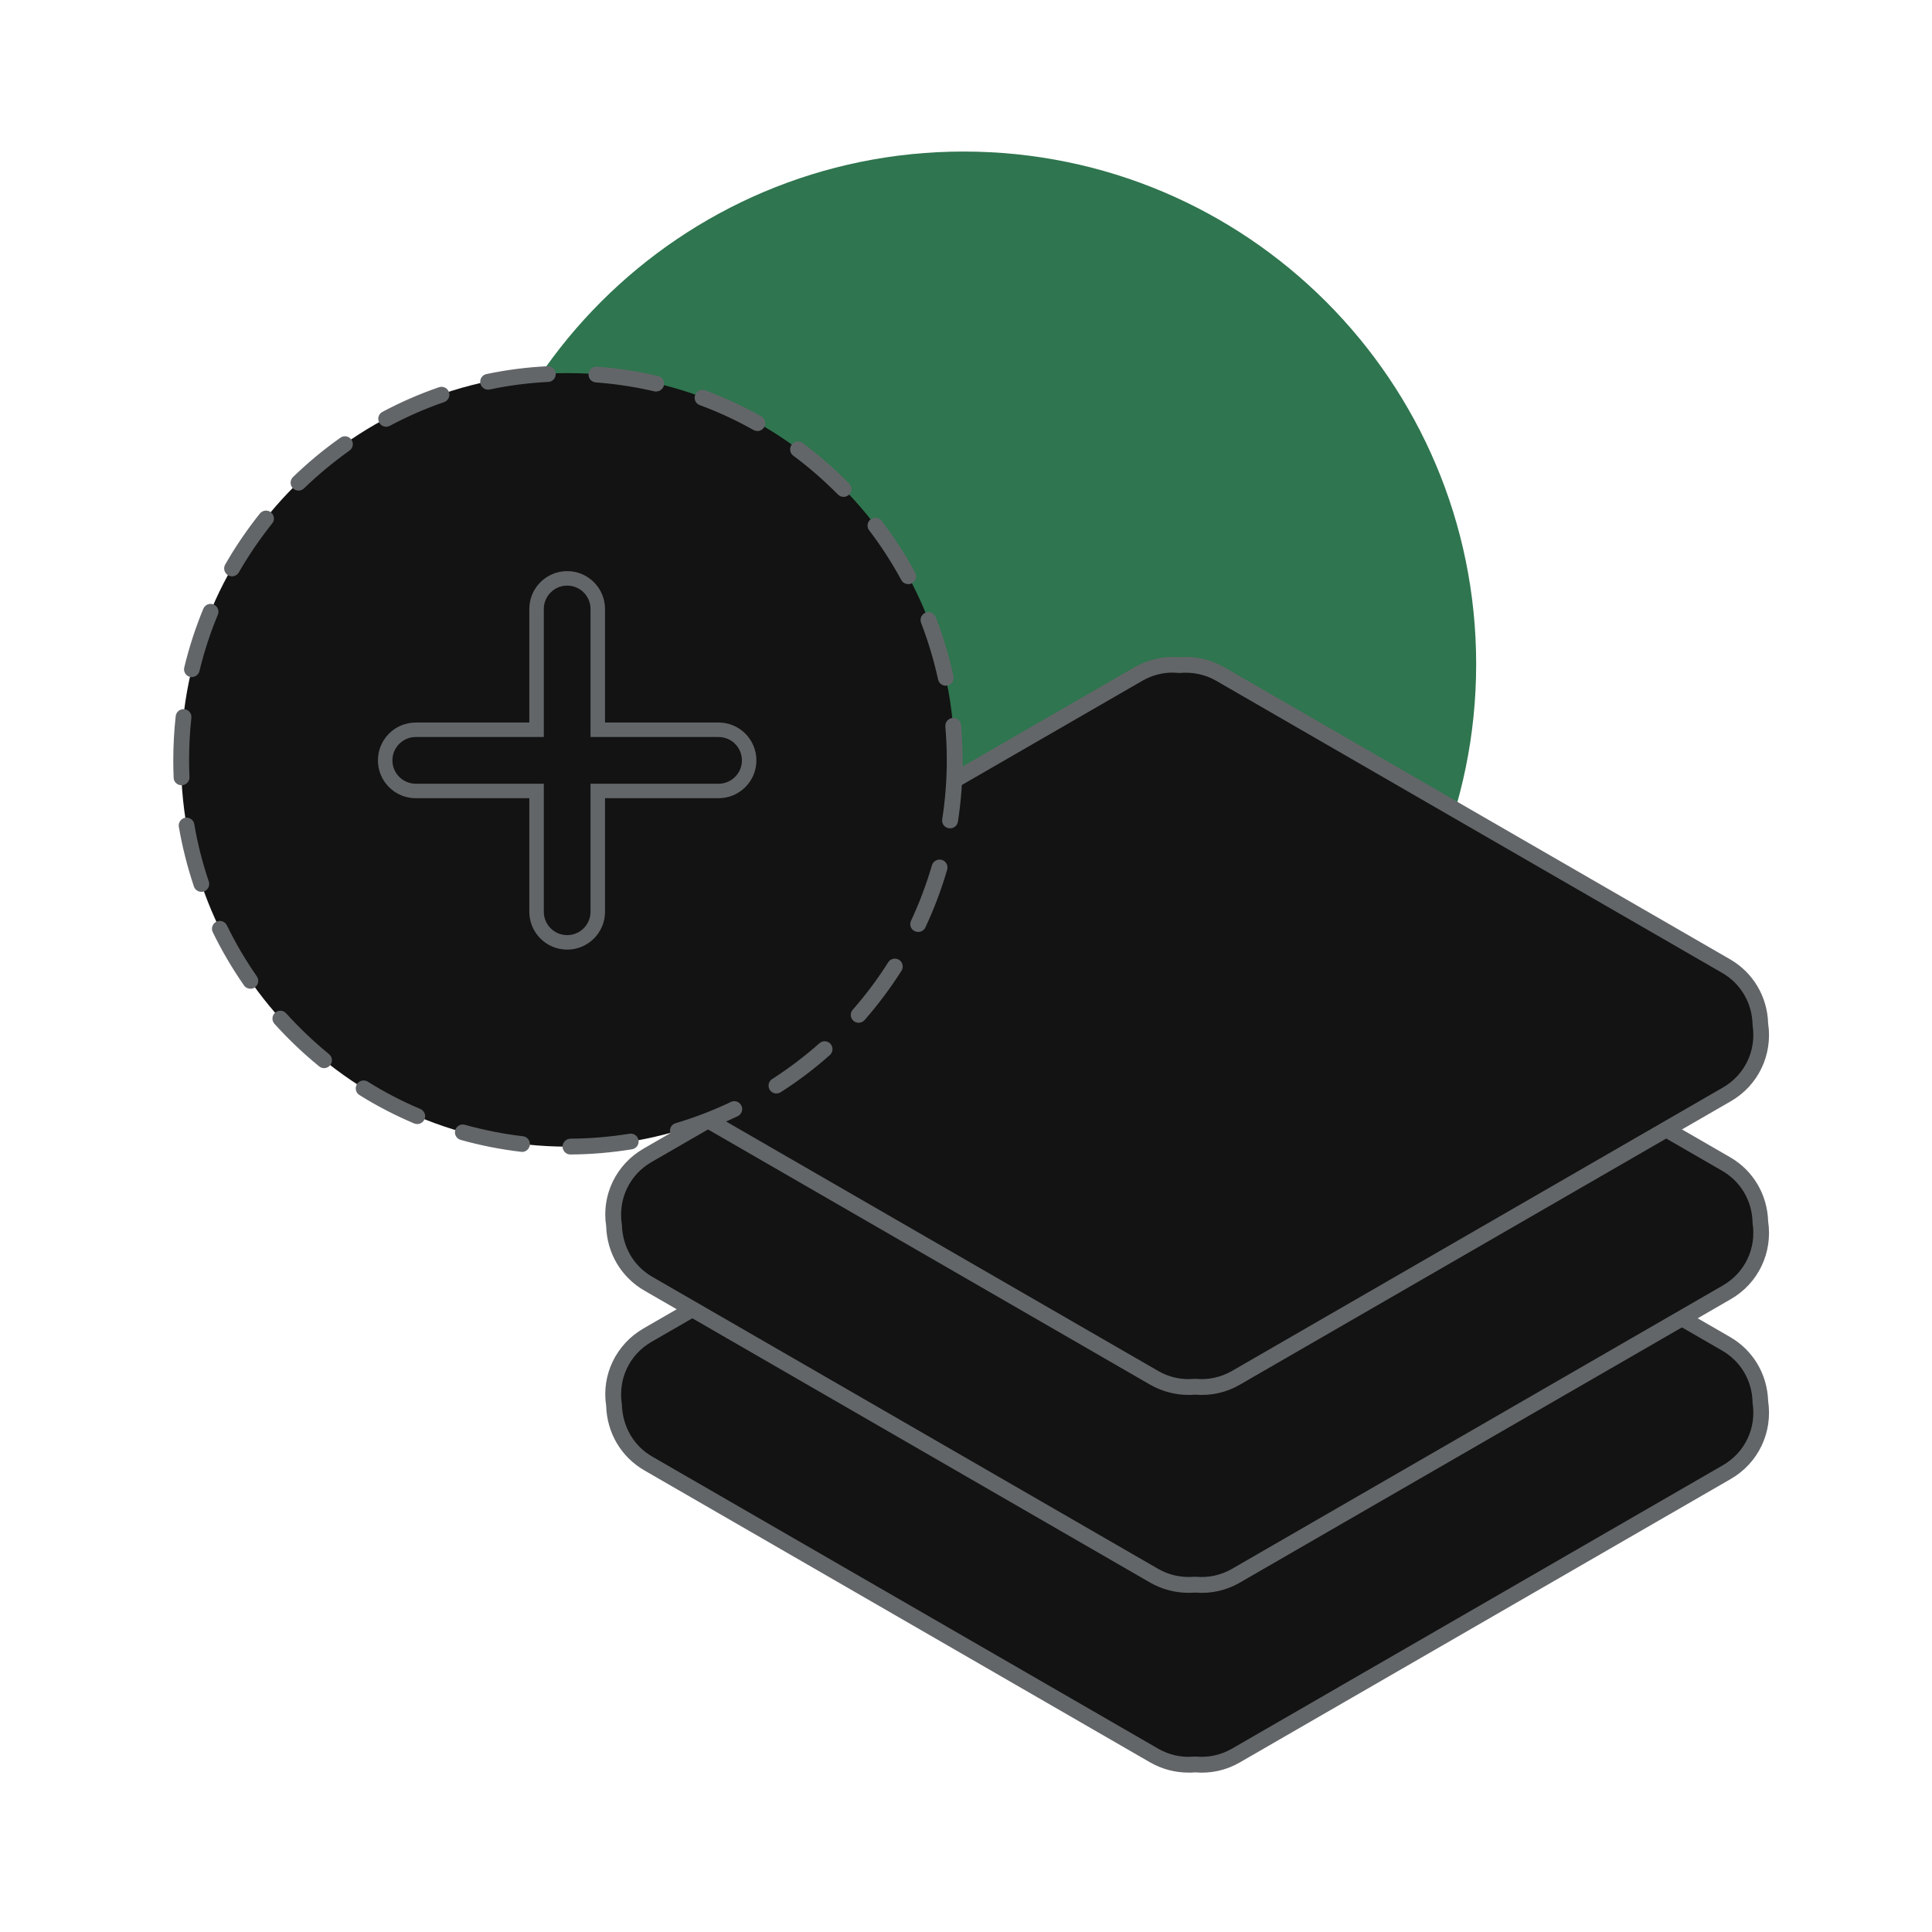 <svg width="160" height="160" viewBox="0 0 160 160" fill="none" xmlns="http://www.w3.org/2000/svg">
<path d="M79.8 97.45C103.245 97.45 122.25 78.445 122.25 55C122.25 31.556 103.245 12.55 79.8 12.55C56.356 12.55 37.35 31.556 37.35 55C37.35 78.445 56.356 97.45 79.8 97.45Z" fill="#2F754F"/>
<path d="M145.78 116.08C145.73 114.16 144.73 112.31 142.95 111.28L101.05 87.09C99.99 86.48 98.81 86.25 97.68 86.36C96.55 86.26 95.37 86.48 94.31 87.09L53.64 110.57C51.54 111.78 50.51 114.13 50.87 116.4C50.92 118.32 51.92 120.17 53.7 121.2L95.6 145.39C96.66 146 97.84 146.23 98.97 146.12C100.1 146.22 101.28 146 102.34 145.39L143.01 121.91C145.11 120.7 146.14 118.35 145.78 116.08Z" fill="#121312"/>
<path d="M98.42 146.8C97.31 146.8 96.23 146.51 95.26 145.96L53.36 121.77C51.44 120.66 50.26 118.66 50.2 116.42C49.8 113.88 51.01 111.33 53.3 110.01L93.97 86.53C95.09 85.88 96.37 85.6 97.67 85.71C98.97 85.6 100.25 85.88 101.37 86.53L143.27 110.72C145.18 111.82 146.36 113.8 146.43 116.03C146.82 118.64 145.61 121.17 143.34 122.48L102.67 145.96C101.55 146.61 100.28 146.89 98.97 146.78C98.79 146.8 98.61 146.8 98.43 146.8H98.42ZM97.13 86.98C96.25 86.98 95.39 87.21 94.62 87.65L53.95 111.13C52.13 112.18 51.17 114.21 51.5 116.29C51.55 118.16 52.49 119.75 54.02 120.63L95.92 144.82C96.82 145.34 97.85 145.57 98.91 145.47H98.97H99.03C100.08 145.57 101.11 145.34 102.02 144.82L142.69 121.34C144.51 120.29 145.47 118.26 145.14 116.18V116.1C145.09 114.32 144.15 112.73 142.62 111.85L100.72 87.66C99.82 87.14 98.79 86.92 97.73 87.01H97.67H97.61C97.45 86.99 97.29 86.99 97.13 86.99V86.98Z" fill="#636669"/>
<path d="M145.78 101.19C145.73 99.27 144.73 97.42 142.95 96.39L101.05 72.2C99.99 71.59 98.81 71.36 97.68 71.47C96.55 71.37 95.37 71.59 94.31 72.2L53.64 95.68C51.54 96.89 50.51 99.24 50.87 101.51C50.92 103.43 51.92 105.28 53.7 106.31L95.6 130.5C96.66 131.11 97.84 131.34 98.97 131.23C100.1 131.33 101.28 131.11 102.34 130.5L143.01 107.02C145.11 105.81 146.14 103.46 145.78 101.19Z" fill="#121312"/>
<path d="M98.42 131.91C97.31 131.91 96.23 131.62 95.26 131.07L53.36 106.88C51.44 105.77 50.26 103.77 50.2 101.53C49.8 98.99 51.01 96.44 53.3 95.12L93.97 71.64C95.09 70.99 96.37 70.71 97.67 70.82C98.97 70.71 100.25 70.99 101.37 71.64L143.27 95.83C145.18 96.93 146.36 98.91 146.43 101.14C146.82 103.75 145.61 106.28 143.34 107.59L102.67 131.07C101.55 131.72 100.28 132 98.97 131.89C98.79 131.91 98.61 131.91 98.43 131.91H98.42ZM97.13 72.09C96.25 72.09 95.39 72.32 94.62 72.76L53.95 96.24C52.13 97.29 51.17 99.32 51.5 101.4C51.55 103.27 52.49 104.86 54.02 105.74L95.92 129.93C96.82 130.45 97.85 130.67 98.91 130.58H98.97H99.03C100.08 130.68 101.11 130.45 102.02 129.93L142.69 106.45C144.51 105.4 145.47 103.37 145.14 101.29V101.21C145.09 99.43 144.15 97.84 142.62 96.96L100.72 72.77C99.82 72.25 98.79 72.03 97.73 72.12H97.67H97.61C97.45 72.1 97.29 72.1 97.13 72.1V72.09Z" fill="#636669"/>
<path d="M145.78 84.8C145.73 82.88 144.73 81.03 142.95 80L101.05 55.81C99.99 55.2 98.81 54.97 97.68 55.08C96.55 54.98 95.37 55.2 94.31 55.81L53.64 79.29C51.54 80.5 50.51 82.85 50.87 85.12C50.92 87.04 51.92 88.89 53.7 89.92L95.6 114.11C96.66 114.72 97.84 114.95 98.97 114.84C100.1 114.94 101.28 114.72 102.34 114.11L143.01 90.63C145.11 89.42 146.14 87.07 145.78 84.8Z" fill="#121312"/>
<path d="M98.42 115.52C97.31 115.52 96.23 115.23 95.26 114.68L53.36 90.49C51.44 89.38 50.26 87.38 50.2 85.14C49.8 82.6 51.01 80.05 53.3 78.73L93.97 55.25C95.09 54.61 96.37 54.32 97.67 54.43C98.97 54.32 100.25 54.6 101.37 55.25L143.27 79.44C145.18 80.54 146.36 82.52 146.43 84.75C146.82 87.36 145.61 89.89 143.34 91.2L102.67 114.68C101.55 115.33 100.28 115.61 98.97 115.5C98.79 115.52 98.61 115.52 98.43 115.52H98.42ZM97.13 55.7C96.25 55.7 95.39 55.93 94.62 56.37L53.95 79.85C52.13 80.9 51.17 82.93 51.5 85.01C51.55 86.88 52.49 88.47 54.02 89.35L95.92 113.54C96.82 114.06 97.85 114.29 98.91 114.19H98.97H99.03C100.08 114.29 101.11 114.06 102.02 113.54L142.69 90.06C144.51 89.01 145.47 86.98 145.14 84.9V84.82C145.09 83.04 144.15 81.45 142.62 80.57L100.72 56.38C99.82 55.86 98.79 55.64 97.73 55.73H97.67H97.61C97.45 55.71 97.29 55.71 97.13 55.71V55.7Z" fill="#636669"/>
<path d="M47.02 94.96C64.71 94.96 79.05 80.62 79.05 62.93C79.05 45.24 64.71 30.9 47.02 30.9C29.33 30.9 14.99 45.24 14.99 62.93C14.99 80.62 29.33 94.96 47.02 94.96Z" fill="#121312"/>
<path d="M50.105 65.505L49.505 65.505L49.505 66.105L49.505 75.508C49.505 76.908 48.37 78.043 46.971 78.043C45.571 78.043 44.436 76.908 44.436 75.508L44.436 66.105L44.436 65.505L43.836 65.505L34.433 65.505C33.033 65.505 31.898 64.37 31.898 62.971C31.898 61.571 33.033 60.436 34.433 60.436L43.836 60.436L44.436 60.436L44.436 59.836L44.436 50.433C44.436 49.033 45.571 47.898 46.971 47.898C48.37 47.898 49.505 49.033 49.505 50.433L49.505 59.836L49.505 60.436L50.105 60.436L59.508 60.436C60.908 60.436 62.043 61.571 62.043 62.971C62.043 64.37 60.908 65.505 59.508 65.505L50.105 65.505Z" stroke="#636669" stroke-width="1.2"/>
<path d="M47.24 95.61C46.88 95.61 46.59 95.32 46.59 94.96C46.59 94.6 46.88 94.31 47.24 94.3C48.88 94.29 50.52 94.15 52.13 93.89C52.48 93.83 52.82 94.07 52.88 94.43C52.94 94.78 52.7 95.12 52.34 95.18C50.67 95.45 48.96 95.6 47.25 95.61H47.24ZM43.24 95.39C43.24 95.39 43.19 95.39 43.16 95.39C41.47 95.19 39.78 94.86 38.15 94.4C37.8 94.3 37.6 93.94 37.7 93.6C37.8 93.25 38.16 93.05 38.5 93.15C40.07 93.59 41.69 93.91 43.31 94.1C43.67 94.14 43.92 94.47 43.88 94.82C43.84 95.15 43.56 95.4 43.23 95.4L43.24 95.39ZM56.13 94.3C55.85 94.3 55.59 94.12 55.51 93.83C55.41 93.48 55.6 93.12 55.95 93.02C57.51 92.56 59.05 91.96 60.53 91.26C60.85 91.1 61.24 91.24 61.4 91.57C61.56 91.89 61.42 92.28 61.09 92.44C59.56 93.17 57.95 93.79 56.32 94.27C56.26 94.29 56.2 94.3 56.13 94.3ZM34.55 93.09C34.47 93.09 34.38 93.07 34.3 93.04C32.74 92.38 31.21 91.59 29.77 90.69C29.46 90.5 29.37 90.1 29.56 89.79C29.75 89.48 30.15 89.39 30.46 89.58C31.85 90.45 33.31 91.21 34.81 91.84C35.14 91.98 35.3 92.36 35.16 92.69C35.05 92.94 34.81 93.09 34.56 93.09H34.55ZM64.3 90.56C64.09 90.56 63.88 90.45 63.75 90.26C63.56 89.96 63.64 89.55 63.95 89.36C65.32 88.48 66.64 87.48 67.86 86.4C68.13 86.16 68.54 86.18 68.78 86.45C69.02 86.72 68.99 87.13 68.73 87.37C67.46 88.5 66.09 89.54 64.66 90.45C64.55 90.52 64.43 90.55 64.31 90.55L64.3 90.56ZM26.84 88.46C26.7 88.46 26.55 88.41 26.43 88.31C25.11 87.24 23.87 86.05 22.73 84.79C22.49 84.52 22.51 84.11 22.78 83.87C23.05 83.63 23.46 83.65 23.7 83.92C24.79 85.13 25.99 86.27 27.25 87.3C27.53 87.53 27.57 87.94 27.34 88.22C27.21 88.38 27.02 88.46 26.83 88.46H26.84ZM71.11 84.7C70.96 84.7 70.8 84.65 70.68 84.54C70.41 84.3 70.38 83.89 70.62 83.62C71.7 82.39 72.69 81.07 73.56 79.69C73.75 79.39 74.16 79.3 74.46 79.49C74.76 79.68 74.85 80.09 74.66 80.39C73.75 81.82 72.72 83.2 71.6 84.48C71.47 84.63 71.29 84.7 71.11 84.7ZM20.73 81.88C20.52 81.88 20.32 81.78 20.2 81.6C19.23 80.2 18.36 78.72 17.62 77.2C17.46 76.88 17.6 76.49 17.92 76.33C18.24 76.17 18.63 76.31 18.79 76.63C19.5 78.1 20.34 79.52 21.27 80.86C21.48 81.16 21.4 81.56 21.11 81.77C21 81.85 20.87 81.89 20.74 81.89L20.73 81.88ZM76.04 77.18C75.95 77.18 75.85 77.16 75.76 77.12C75.43 76.97 75.29 76.58 75.45 76.25C76.14 74.77 76.72 73.23 77.18 71.66C77.28 71.31 77.65 71.12 77.99 71.21C78.34 71.31 78.54 71.67 78.44 72.02C77.97 73.65 77.36 75.26 76.64 76.8C76.53 77.04 76.29 77.18 76.05 77.18H76.04ZM16.68 73.86C16.41 73.86 16.15 73.69 16.06 73.42C15.52 71.81 15.1 70.15 14.81 68.47C14.75 68.12 14.99 67.78 15.34 67.72C15.69 67.66 16.03 67.9 16.09 68.25C16.36 69.86 16.77 71.46 17.29 73C17.41 73.34 17.22 73.71 16.88 73.83C16.81 73.85 16.74 73.86 16.67 73.86H16.68ZM78.67 68.59C78.67 68.59 78.6 68.59 78.57 68.59C78.21 68.53 77.97 68.2 78.03 67.85C78.28 66.24 78.41 64.6 78.41 62.96C78.41 62.03 78.37 61.09 78.29 60.17C78.26 59.81 78.52 59.5 78.88 59.46C79.24 59.43 79.55 59.69 79.59 60.05C79.67 61.01 79.72 61.99 79.72 62.96C79.72 64.66 79.59 66.38 79.33 68.05C79.28 68.37 79 68.6 78.69 68.6L78.67 68.59ZM15.03 65.03C14.68 65.03 14.39 64.76 14.38 64.41C14.36 63.93 14.35 63.44 14.35 62.96C14.35 61.74 14.42 60.52 14.55 59.31C14.59 58.95 14.91 58.69 15.27 58.73C15.63 58.77 15.89 59.09 15.85 59.45C15.72 60.61 15.66 61.78 15.66 62.95C15.66 63.42 15.67 63.88 15.69 64.35C15.71 64.71 15.43 65.01 15.07 65.03C15.07 65.03 15.05 65.03 15.04 65.03H15.03ZM78.33 56.79C78.03 56.79 77.76 56.58 77.69 56.28C77.34 54.69 76.87 53.11 76.28 51.58C76.15 51.24 76.32 50.87 76.65 50.74C76.98 50.61 77.36 50.78 77.49 51.11C78.11 52.69 78.6 54.34 78.96 56C79.04 56.35 78.81 56.7 78.46 56.77C78.41 56.78 78.37 56.78 78.32 56.78L78.33 56.79ZM15.89 56.08C15.84 56.08 15.79 56.08 15.74 56.06C15.39 55.98 15.17 55.62 15.26 55.27C15.66 53.61 16.19 51.98 16.84 50.41C16.98 50.08 17.36 49.92 17.69 50.06C18.02 50.2 18.18 50.58 18.04 50.91C17.41 52.42 16.9 53.99 16.52 55.57C16.45 55.87 16.18 56.07 15.89 56.07V56.08ZM75.21 48.37C74.98 48.37 74.75 48.25 74.64 48.03C73.86 46.6 72.97 45.21 71.98 43.92C71.76 43.63 71.82 43.23 72.1 43.01C72.39 42.79 72.79 42.85 73.01 43.13C74.04 44.48 74.98 45.92 75.79 47.42C75.96 47.74 75.84 48.13 75.53 48.3C75.43 48.35 75.32 48.38 75.22 48.38L75.21 48.37ZM19.21 47.73C19.1 47.73 18.99 47.7 18.89 47.64C18.58 47.46 18.47 47.06 18.65 46.75C19.49 45.28 20.46 43.86 21.52 42.53C21.75 42.25 22.16 42.2 22.44 42.43C22.72 42.66 22.77 43.07 22.54 43.35C21.52 44.63 20.59 45.99 19.78 47.4C19.66 47.61 19.44 47.73 19.21 47.73ZM69.86 41.15C69.69 41.15 69.52 41.08 69.4 40.96C68.25 39.8 67.01 38.71 65.7 37.74C65.41 37.53 65.35 37.12 65.56 36.83C65.77 36.54 66.18 36.48 66.47 36.69C67.83 37.7 69.13 38.83 70.32 40.04C70.57 40.3 70.57 40.71 70.32 40.96C70.19 41.08 70.03 41.15 69.86 41.15ZM24.72 40.63C24.55 40.63 24.38 40.56 24.25 40.43C24 40.17 24.01 39.76 24.26 39.51C25.48 38.33 26.8 37.23 28.19 36.25C28.48 36.04 28.89 36.11 29.1 36.41C29.31 36.7 29.24 37.11 28.94 37.32C27.61 38.26 26.34 39.32 25.17 40.45C25.04 40.57 24.88 40.63 24.72 40.63ZM62.72 35.69C62.61 35.69 62.5 35.66 62.4 35.61C60.98 34.81 59.48 34.11 57.95 33.55C57.61 33.42 57.44 33.05 57.57 32.71C57.69 32.37 58.07 32.2 58.41 32.33C60 32.92 61.56 33.65 63.04 34.48C63.35 34.66 63.46 35.05 63.29 35.37C63.17 35.58 62.95 35.7 62.72 35.7V35.69ZM31.98 35.34C31.75 35.34 31.52 35.22 31.4 34.99C31.23 34.67 31.35 34.28 31.67 34.11C33.17 33.31 34.75 32.62 36.35 32.07C36.69 31.95 37.06 32.13 37.18 32.47C37.3 32.81 37.12 33.18 36.78 33.3C35.24 33.83 33.73 34.49 32.29 35.26C32.19 35.31 32.09 35.34 31.98 35.34ZM54.34 32.43C54.34 32.43 54.24 32.43 54.19 32.41C52.6 32.04 50.97 31.79 49.34 31.67C48.98 31.64 48.71 31.33 48.74 30.97C48.77 30.61 49.07 30.34 49.44 30.37C51.14 30.49 52.84 30.75 54.49 31.14C54.84 31.22 55.06 31.57 54.98 31.92C54.91 32.22 54.64 32.42 54.35 32.42L54.34 32.43ZM40.42 32.27C40.12 32.27 39.85 32.06 39.78 31.75C39.71 31.4 39.93 31.05 40.28 30.98C41.94 30.63 43.64 30.41 45.34 30.33C45.71 30.31 46.01 30.59 46.02 30.95C46.04 31.31 45.76 31.62 45.4 31.63C43.77 31.71 42.13 31.92 40.54 32.26C40.49 32.26 40.45 32.27 40.41 32.27H40.42Z" fill="#636669"/>
</svg>

